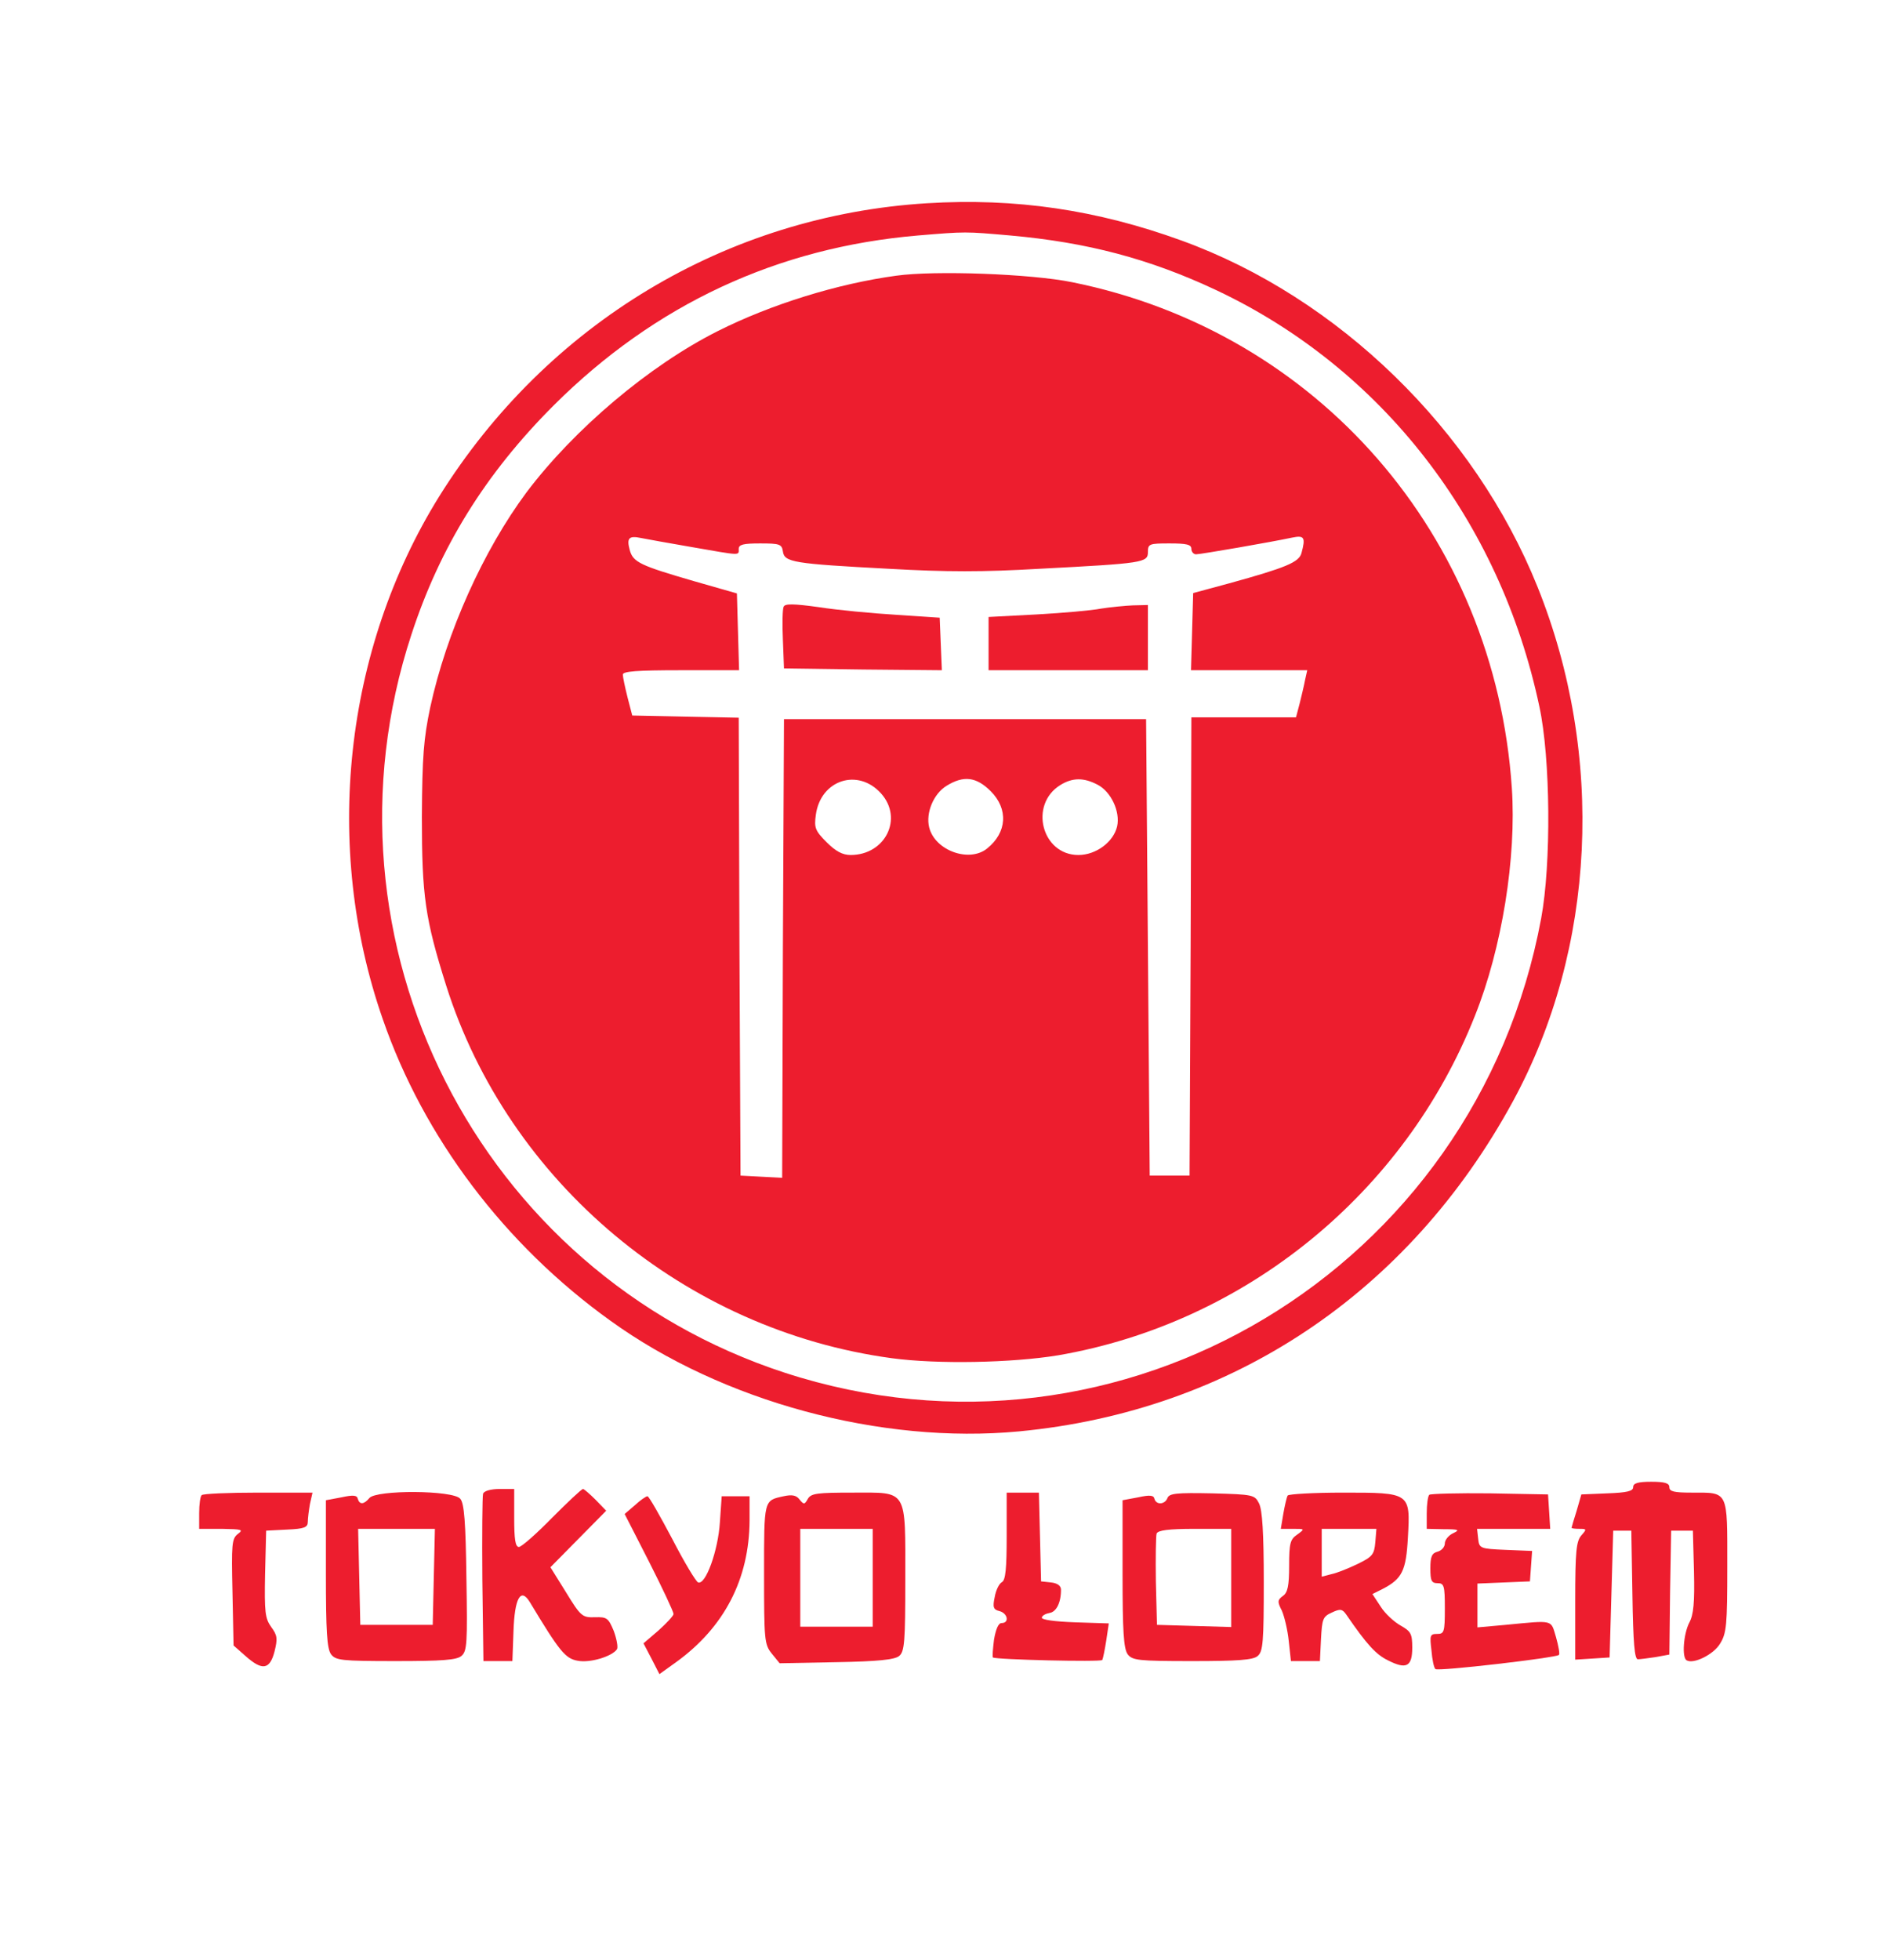 <?xml version="1.0" encoding="utf-8"?>
<svg width="520px" height="541px" viewBox="0 0 520 541" version="1.1" xmlns:xlink="http://www.w3.org/1999/xlink" xmlns="http://www.w3.org/2000/svg">
  <defs>
    <path d="M0 0L520 0L520 541L0 541L0 0Z" id="path_1" />
    <clipPath id="mask_1">
      <use xlink:href="#path_1" />
    </clipPath>
  </defs>
  <g id="www.brandcrowd">
    <path d="M0 0L520 0L520 541L0 541L0 0Z" id="Background" fill="none" fill-rule="evenodd" stroke="none" />
    <g clip-path="url(#mask_1)">
      <g id="Group" transform="translate(55 55.75)">
        <path d="M159.594 0.35C104.294 3.75 54.694 33.55 24.894 81.25C-1.406 123.55 -7.306 177.95 9.294 225.55C20.594 258.25 42.994 287.85 72.094 308.75C103.094 331.15 146.894 342.95 184.994 339.35C243.794 333.75 292.594 301.15 321.394 248.25C344.294 206.15 346.894 152.75 328.194 106.25C310.794 62.95 273.194 26.35 229.894 10.65C206.494 2.15 183.994 -1.15 159.594 0.35L159.594 0.35ZM182.594 9.25C203.794 11.15 220.994 15.65 239.494 24.35C285.094 45.85 317.794 87.85 328.694 139.25C331.794 153.55 331.994 182.75 329.194 197.75C311.194 294.75 213.294 353.45 120.294 323.15C35.694 295.55 -10.606 204.15 17.194 119.45C25.094 95.25 37.594 75.05 56.494 56.15C84.494 28.25 118.294 12.55 157.094 9.25C170.294 8.15 170.094 8.15 182.594 9.25L182.594 9.25Z" transform="translate(41.406 0)" id="Shape" fill="#ED1D2E" fill-rule="evenodd" stroke="none" />
        <path d="M131 0.712C114.8 2.911 96.4 8.611 81.7 16.012C62.8 25.512 42.1 43.011 28.9 60.511C17 76.511 6.8 99.112 2.3 119.911C0.5 128.512 0.1 133.311 0 150.111C0 171.911 0.9 178.212 6.7 196.612C23.9 251.012 72.7 291.812 129.8 299.512C142.4 301.211 162.9 300.812 175.7 298.711C227.4 289.812 271.4 254.012 290.8 205.012C298.3 186.311 302.3 161.212 301 142.112C296.3 72.412 247.4 16.212 179.6 2.511C168.4 0.212 141.7 -0.788 131 0.712L131 0.712ZM74.5 75.612C88.3 78.011 87.5 78.011 87.5 76.112C87.5 74.912 88.8 74.612 93.4 74.612C98.8 74.612 99.4 74.811 99.7 76.811C100.1 79.811 102.5 80.212 129 81.612C144.6 82.511 155.3 82.511 170.5 81.612C199.3 80.112 200.5 79.912 200.5 77.011C200.5 74.712 200.9 74.612 206.5 74.612C211.2 74.612 212.5 74.912 212.5 76.112C212.5 76.912 213.1 77.612 213.8 77.612C215.1 77.612 234.7 74.212 240.3 73.011C243.7 72.311 244.1 72.912 242.9 77.311C242.2 79.811 238.6 81.311 223 85.612L213 88.311L212.7 99.011L212.4 109.612L228.5 109.612L244.5 109.612L243.9 112.312C243.6 113.912 242.9 116.812 242.4 118.812L241.4 122.612L227 122.612L212.5 122.612L212.3 185.812L212 249.112L206.5 249.112L201 249.112L200.5 186.112L200 123.112L150 123.112L100 123.112L99.7 186.412L99.5 249.712L93.7 249.412L88 249.112L87.7 185.912L87.5 122.712L72.8 122.412L58.1 122.112L56.8 117.112C56.1 114.312 55.5 111.512 55.5 110.812C55.5 109.912 59.4 109.612 71.5 109.612L87.6 109.612L87.3 99.011L87 88.412L75.1 85.011C60.3 80.712 58.3 79.811 57.4 76.412C56.5 73.112 57.2 72.412 60.5 73.112C61.9 73.412 68.2 74.511 74.5 75.612L74.5 75.612ZM126.8 143.611C133 150.511 128 160.611 118.4 160.611C116.2 160.611 114.3 159.611 111.8 157.111C108.6 153.911 108.3 153.111 108.8 149.511C110.1 139.911 120.4 136.511 126.8 143.611L126.8 143.611ZM157.1 143.011C162 147.911 161.6 154.411 156.1 158.811C151.2 162.811 141.7 159.411 140.1 153.011C139.1 149.011 141.3 143.711 144.9 141.511C149.6 138.611 153.1 139.011 157.1 143.011L157.1 143.011ZM186.6 141.212C190.3 143.112 192.9 148.612 192 152.712C191 157.012 186.2 160.612 181.3 160.612C171.2 160.612 167.6 146.712 176.3 141.312C179.7 139.212 182.8 139.212 186.6 141.212L186.6 141.212Z" transform="translate(61.5 19.638)" id="Shape" fill="#ED1D2E" fill-rule="evenodd" stroke="none" />
        <path d="M0.304 0.663C0.004 1.263 -0.096 5.363 0.104 9.763L0.404 17.663L22.204 17.963L44.004 18.163L43.704 10.963L43.404 3.663L31.404 2.863C24.804 2.463 15.204 1.563 10.104 0.763C2.904 -0.237 0.604 -0.237 0.304 0.663L0.304 0.663Z" transform="translate(161.096 111.087)" id="Shape" fill="#ED1D2E" fill-rule="evenodd" stroke="none" />
        <path d="M31 1C28.5 1.5 20.5 2.2 13.3 2.6L0 3.3L0 10.7L0 18L22 18L44 18L44 9L44 0L39.8 0.1C37.4 0.2 33.5 0.6 31 1L31 1Z" transform="translate(218 111.25)" id="Shape" fill="#ED1D2E" fill-rule="evenodd" stroke="none" />
        <path d="M17 1.5C17 2.6 15.3 3 9.9 3.2L2.7 3.5L1.4 8C0.6 10.5 0 12.6 0 12.7C0 12.9 1 13 2.2 13C4.2 13 4.2 13.1 2.7 14.8C1.3 16.4 1 19.2 1 32.9L1 49.1L5.8 48.8L10.5 48.5L11 31L11.5 13.5L14 13.5L16.5 13.5L16.8 31.2C17 44.5 17.4 49 18.3 49C18.9 49 21.2 48.7 23.2 48.4L27 47.7L27.2 30.6L27.5 13.5L30.5 13.5L33.5 13.5L33.8 24.7C34 33.3 33.7 36.7 32.5 38.9C30.9 42 30.4 48.6 31.8 49.3C33.7 50.4 39.2 47.7 41 44.7C42.8 41.8 43 39.6 43 23.3C43 2.2 43.4 3 33.1 3C28.3 3 27 2.7 27 1.5C27 0.4 25.8 0 22 0C18.3 0 17 0.4 17 1.5L17 1.5Z" transform="translate(379 353.25)" id="Shape" fill="#ED1D2E" fill-rule="evenodd" stroke="none" />
        <path d="M0.239 1.3C0.039 2 -0.061 12.7 0.039 25L0.339 47.5L4.339 47.5L8.339 47.5L8.639 39.3C8.939 30.1 10.639 27.1 13.139 31.2C21.339 44.8 22.939 46.8 26.339 47.4C29.739 48.1 35.939 46.2 37.239 44.2C37.539 43.6 37.139 41.4 36.339 39.2C34.839 35.6 34.439 35.3 31.139 35.4C27.639 35.5 27.239 35.2 23.139 28.5L18.839 21.6L26.539 13.8L34.239 6L31.339 3C29.739 1.4 28.139 0 27.839 0C27.439 0 23.639 3.6 19.239 8C14.939 12.4 10.839 16 10.139 16C9.139 16 8.839 13.8 8.839 8L8.839 0L4.839 0C2.439 0 0.539 0.5 0.239 1.3L0.239 1.3Z" transform="translate(78.161 355.25)" id="Shape" fill="#ED1D2E" fill-rule="evenodd" stroke="none" />
        <path d="M0.7 0.7C0.3 1 0 3.3 0 5.7L0 10L6.3 10C11.8 10.1 12.3 10.2 10.7 11.4C9 12.7 8.9 14.2 9.2 27.5L9.5 42.2L12.8 45.1C17.4 49.2 19.5 48.9 20.8 43.9C21.7 40.3 21.6 39.4 19.9 37.1C18.2 34.7 18 33 18.2 22.5L18.5 10.5L24.3 10.2C29 10 30 9.6 30 8.1C30 7.1 30.3 4.8 30.6 3.1L31.3 0L16.3 0C8.1 0 1 0.3 0.7 0.7L0.7 0.7Z" transform="translate(0 356.25)" id="Shape" fill="#ED1D2E" fill-rule="evenodd" stroke="none" />
        <path d="M4.3 1.464L0 2.264L0 22.564C0 38.464 0.3 43.164 1.4 44.764C2.7 46.464 4.2 46.664 19.3 46.664C32.1 46.664 36.1 46.364 37.4 45.264C39 43.964 39.1 41.764 38.8 23.664C38.6 8.364 38.2 3.064 37.1 1.864C35.2 -0.536 13.9 -0.636 12 1.664C10.5 3.464 9.3 3.564 8.8 1.864C8.6 0.864 7.5 0.764 4.3 1.464L4.3 1.464ZM29.8 23.364L29.5 36.664L19.5 36.664L9.5 36.664L9.2 23.364L8.9 10.164L19.5 10.164L30.1 10.164L29.8 23.364L29.8 23.364Z" transform="translate(35 356.086)" id="Shape" fill="#ED1D2E" fill-rule="evenodd" stroke="none" />
        <path d="M5.4 1.011C-0.1 2.211 0 1.811 0 22.411C0 40.611 0.1 41.911 2.1 44.411L4.3 47.111L20 46.811C31.5 46.611 36.1 46.111 37.3 45.111C38.8 43.911 39 41.111 39 24.111C39 -1.289 39.8 0.011 24.5 0.011C14.7 0.011 13 0.211 12.1 1.711C11.2 3.311 11 3.411 9.8 1.911C8.9 0.711 7.7 0.511 5.4 1.011L5.4 1.011ZM30 23.511L30 37.011L20 37.011L10 37.011L10 23.511L10 10.011L20 10.011L30 10.011L30 23.511L30 23.511Z" transform="translate(156 356.239)" id="Shape" fill="#ED1D2E" fill-rule="evenodd" stroke="none" />
        <path d="M3.88 12C3.88 20.9 3.581 24.1 2.581 24.7C1.78 25.1 0.88 27 0.581 28.8C-0.02 31.6 0.181 32.3 1.88 32.7C4.181 33.3 4.681 36 2.481 36C1.581 36 0.88 37.7 0.38 40.6C0.081 43.1 -0.12 45.3 0.081 45.5C0.78 46.1 29.881 46.8 30.28 46.2C30.48 45.8 30.98 43.4 31.381 40.8L32.081 36.1L22.78 35.8C17.18 35.6 13.48 35.1 13.581 34.5C13.681 33.9 14.681 33.4 15.78 33.2C17.581 32.9 18.881 30.4 18.881 26.8C18.881 25.7 17.881 25 16.18 24.8L13.38 24.5L13.081 12.2L12.78 0L8.38 0L3.88 0L3.88 12L3.88 12Z" transform="translate(219.119 356.25)" id="Shape" fill="#ED1D2E" fill-rule="evenodd" stroke="none" />
        <path d="M4.3 1.167L0 1.967L0 22.267C0 38.167 0.3 42.867 1.4 44.467C2.7 46.167 4.2 46.367 19.3 46.367C31.7 46.367 36.1 46.067 37.3 44.967C38.8 43.767 39 41.067 39 24.467C39 11.067 38.6 4.667 37.7 2.867C36.5 0.467 36.1 0.367 24.7 0.067C14.9 -0.133 12.9 0.067 12.4 1.367C11.7 3.167 9.3 3.367 8.8 1.567C8.6 0.567 7.5 0.467 4.3 1.167L4.3 1.167ZM30 23.366L30 36.967L19.8 36.666L9.5 36.367L9.2 24.466C9.1 17.866 9.2 11.867 9.4 11.166C9.8 10.266 12.6 9.866 20 9.866L30 9.866L30 23.366L30 23.366Z" transform="translate(255 356.384)" id="Shape" fill="#ED1D2E" fill-rule="evenodd" stroke="none" />
        <path d="M2.505 0.8C2.205 1.3 1.705 3.6 1.305 5.8L0.605 10L4.005 10C7.305 10 7.305 10 5.105 11.6C3.205 12.9 2.905 14 2.905 20.2C2.905 25.7 2.505 27.6 1.205 28.5C-0.295 29.6 -0.395 30.1 0.905 32.6C1.605 34.2 2.505 38 2.805 41L3.405 46.5L7.405 46.5L11.405 46.5L11.705 40.4C12.005 34.9 12.205 34.2 14.705 33.1C17.005 32 17.605 32.1 18.705 33.7C24.405 42 26.905 44.7 30.205 46.3C35.305 48.9 36.905 48 36.905 42.8C36.905 38.9 36.505 38.3 33.705 36.7C31.905 35.7 29.405 33.4 28.205 31.5L25.905 28L28.705 26.6C34.105 23.8 35.205 21.6 35.705 12.4C36.405 0 36.405 0 17.805 0C9.705 0 2.805 0.4 2.505 0.8L2.505 0.8ZM26.705 13.7C26.405 17.1 25.905 17.7 21.805 19.7C19.305 20.9 16.105 22.2 14.605 22.5L11.905 23.2L11.905 16.6L11.905 10L19.505 10L27.005 10L26.705 13.7L26.705 13.7Z" transform="translate(298.095 356.25)" id="Shape" fill="#ED1D2E" fill-rule="evenodd" stroke="none" />
        <path d="M0.7 0.426C0.3 0.826 0 3.126 0 5.526L0 9.826L4.8 9.926C8.9 9.926 9.2 10.126 7.3 11.026C6 11.626 5 12.926 5 13.826C5 14.826 4.1 15.826 3 16.126C1.4 16.526 1 17.526 1 20.726C1 24.126 1.3 24.826 3 24.826C4.8 24.826 5 25.526 5 31.826C5 38.326 4.8 38.826 2.9 38.826C0.9 38.826 0.8 39.226 1.3 43.326C1.5 45.926 2 48.226 2.4 48.526C3 49.226 35.7 45.426 36.5 44.626C36.8 44.426 36.4 42.226 35.7 39.726C34.2 34.826 35.3 35.026 21.8 36.326L14 37.026L14 30.926L14 24.926L21.3 24.626L28.5 24.326L28.8 20.126L29.1 15.926L21.8 15.626C14.7 15.326 14.5 15.226 14.2 12.526L13.9 9.826L24 9.826L34.1 9.826L33.8 5.026L33.5 0.326L17.4 0.026C8.6 -0.074 1.1 0.126 0.7 0.426L0.7 0.426Z" transform="translate(339 356.424)" id="Shape" fill="#ED1D2E" fill-rule="evenodd" stroke="none" />
        <path d="M2.8 2.5L0 4.9L6.8 18.2C10.5 25.5 13.5 31.9 13.5 32.5C13.5 33 11.6 35 9.4 37L5.2 40.6L7.4 44.8L9.6 49.1L14.2 45.8C27.5 36.2 34.4 22.9 34.5 6.7L34.5 0L30.6 0L26.8 0L26.3 7.2C25.8 15 22.4 24.5 20.3 23.8C19.7 23.6 16.4 18.1 13.1 11.7C9.7 5.3 6.7 0 6.3 0C5.9 0 4.3 1.1 2.8 2.5L2.8 2.5Z" transform="translate(117.5 357.25)" id="Shape" fill="#ED1D2E" fill-rule="evenodd" stroke="none" />
      </g>
    </g>
  </g>
</svg>